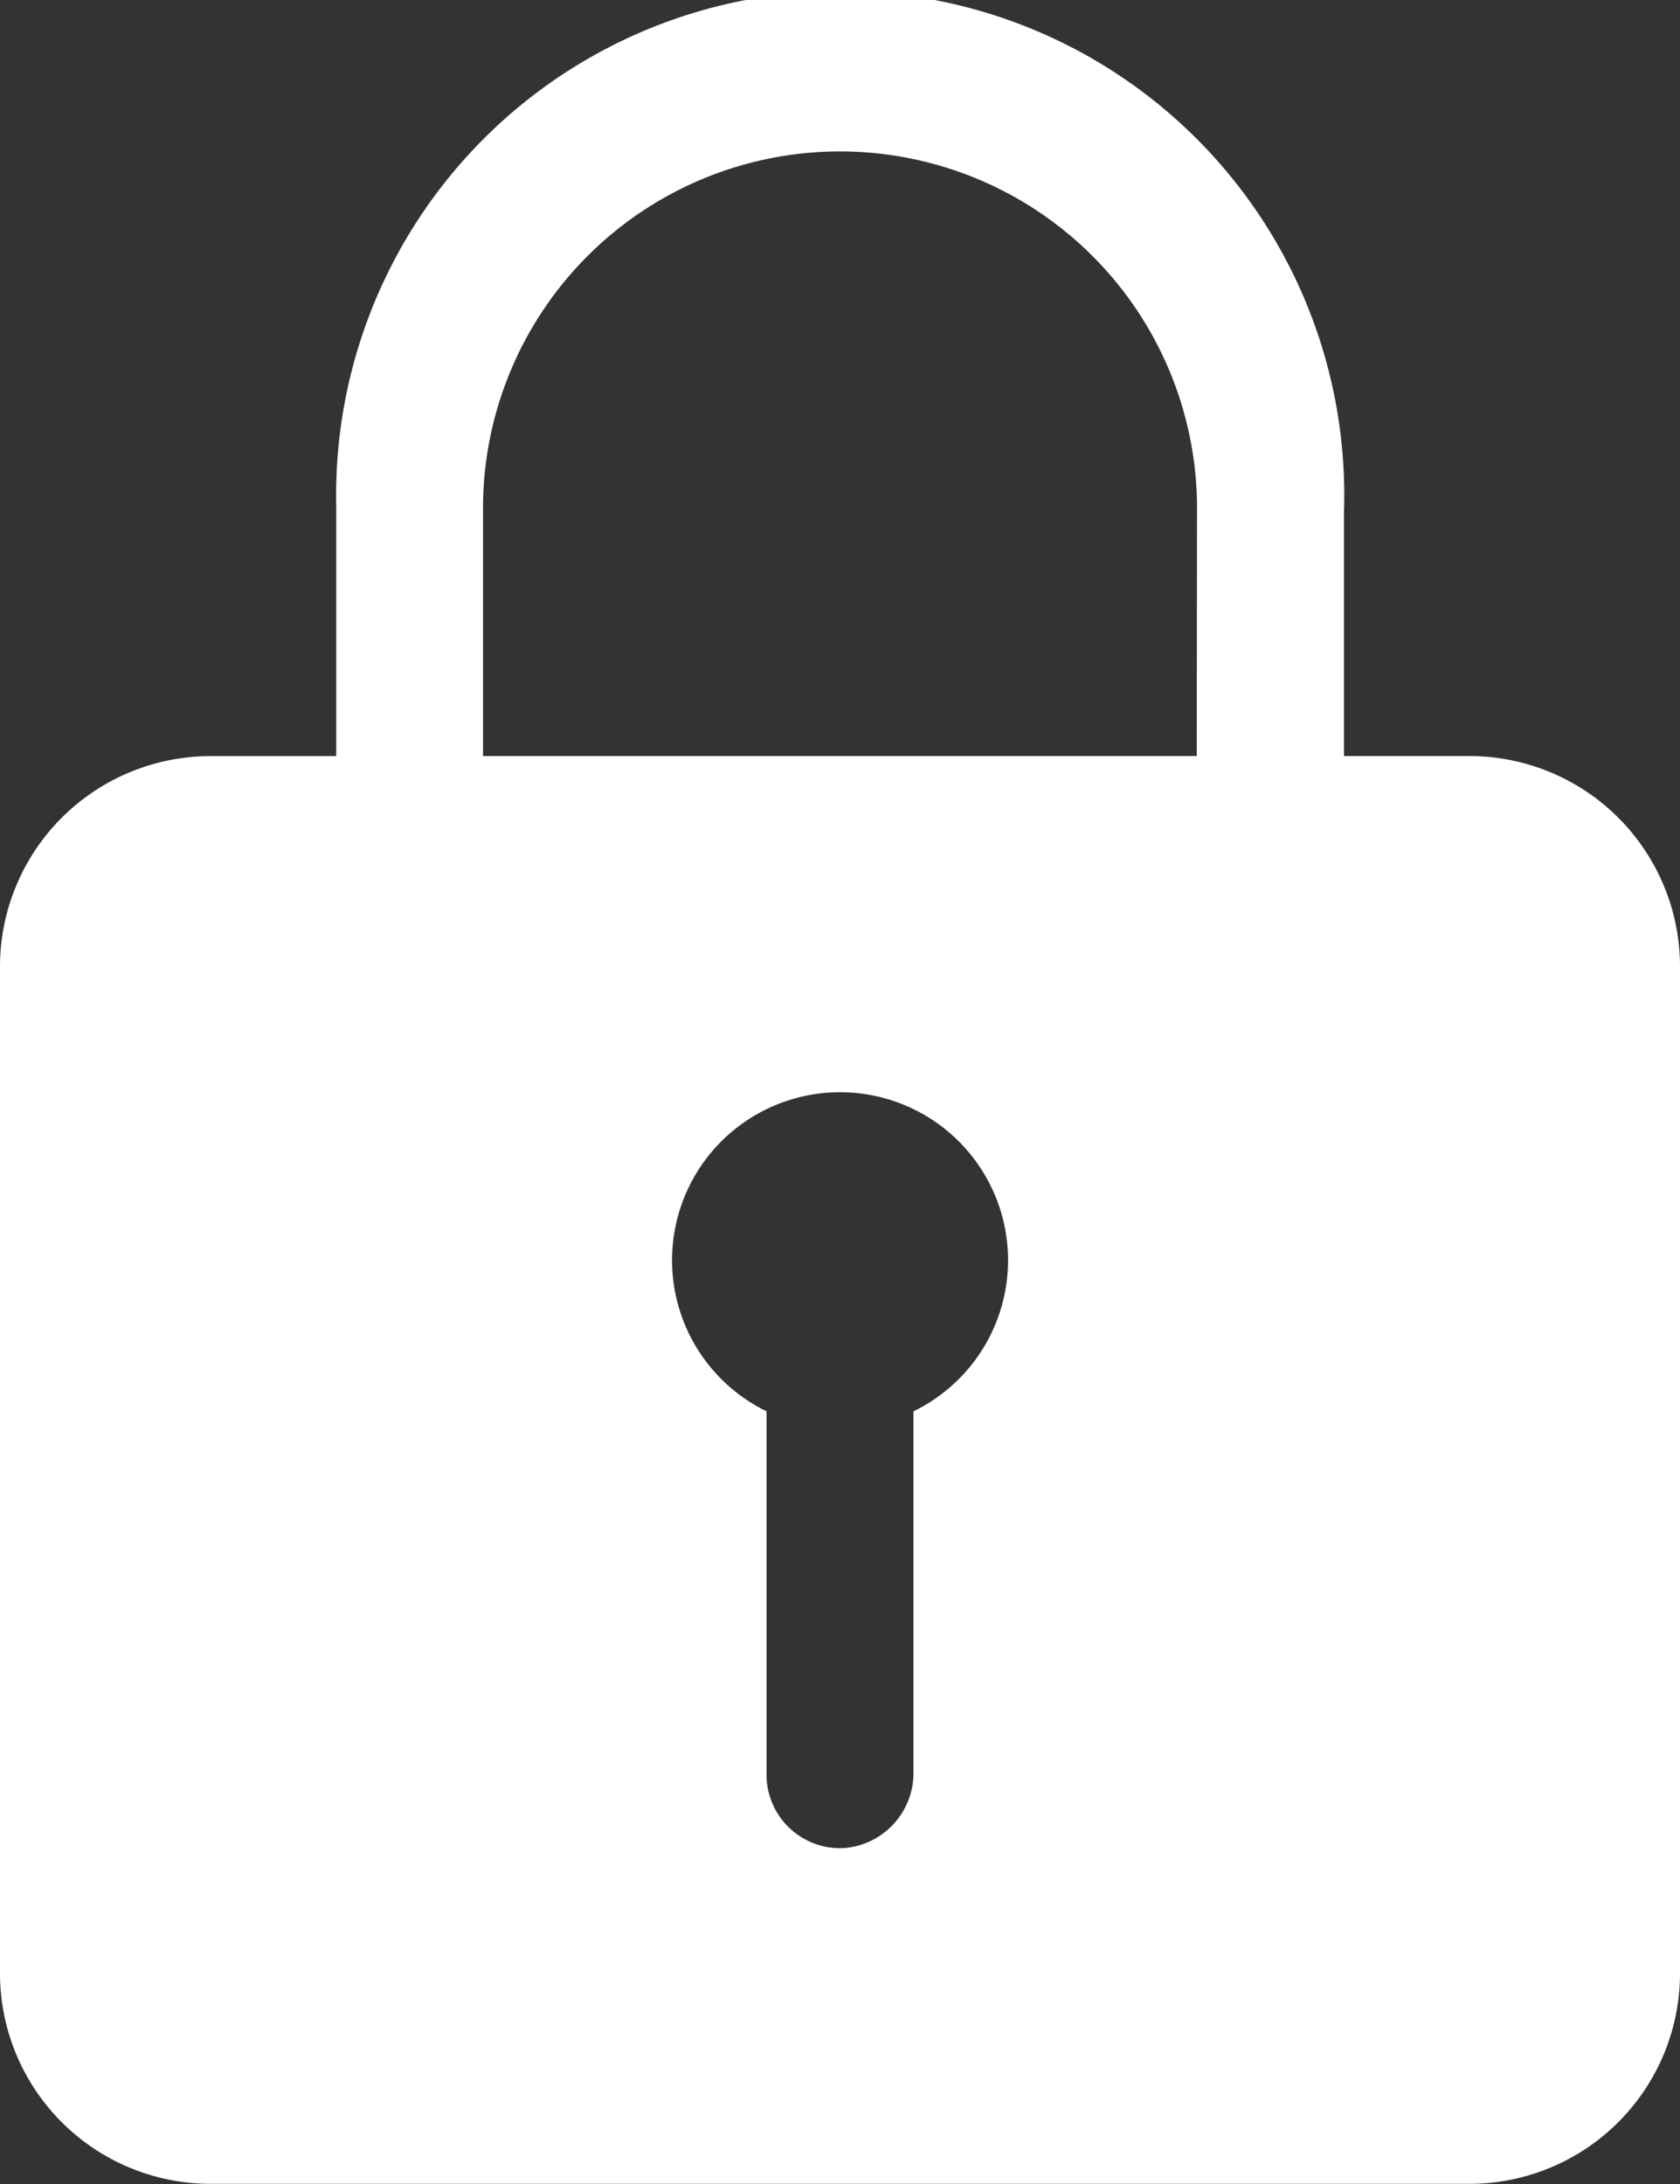 <svg xmlns="http://www.w3.org/2000/svg" width="30.84" height="40.093" viewBox="0 0 30.84 40.093">
  <rect x="0" y="0" width="30.84" height="40.093" fill="#333333" stroke="none"/>
  <path id="Icon_ionic-ios-lock" data-name="Icon ionic-ios-lock" d="M33.735,17.253H31.422v-4.5a9.253,9.253,0,1,0-18.5-.125v4.626H10.605A3.866,3.866,0,0,0,6.75,21.108v18.5a3.866,3.866,0,0,0,3.855,3.855h23.13a3.866,3.866,0,0,0,3.855-3.855v-18.5A3.866,3.866,0,0,0,33.735,17.253ZM23.519,29.281v6.631A1.382,1.382,0,0,1,22.238,37.3a1.351,1.351,0,0,1-1.417-1.349V29.281a3.084,3.084,0,1,1,2.7,0Zm5.2-12.028H15.617V12.627a6.554,6.554,0,0,1,13.107,0Z" transform="translate(-6.75 -3.374)" fill="#fff"/>
</svg>
